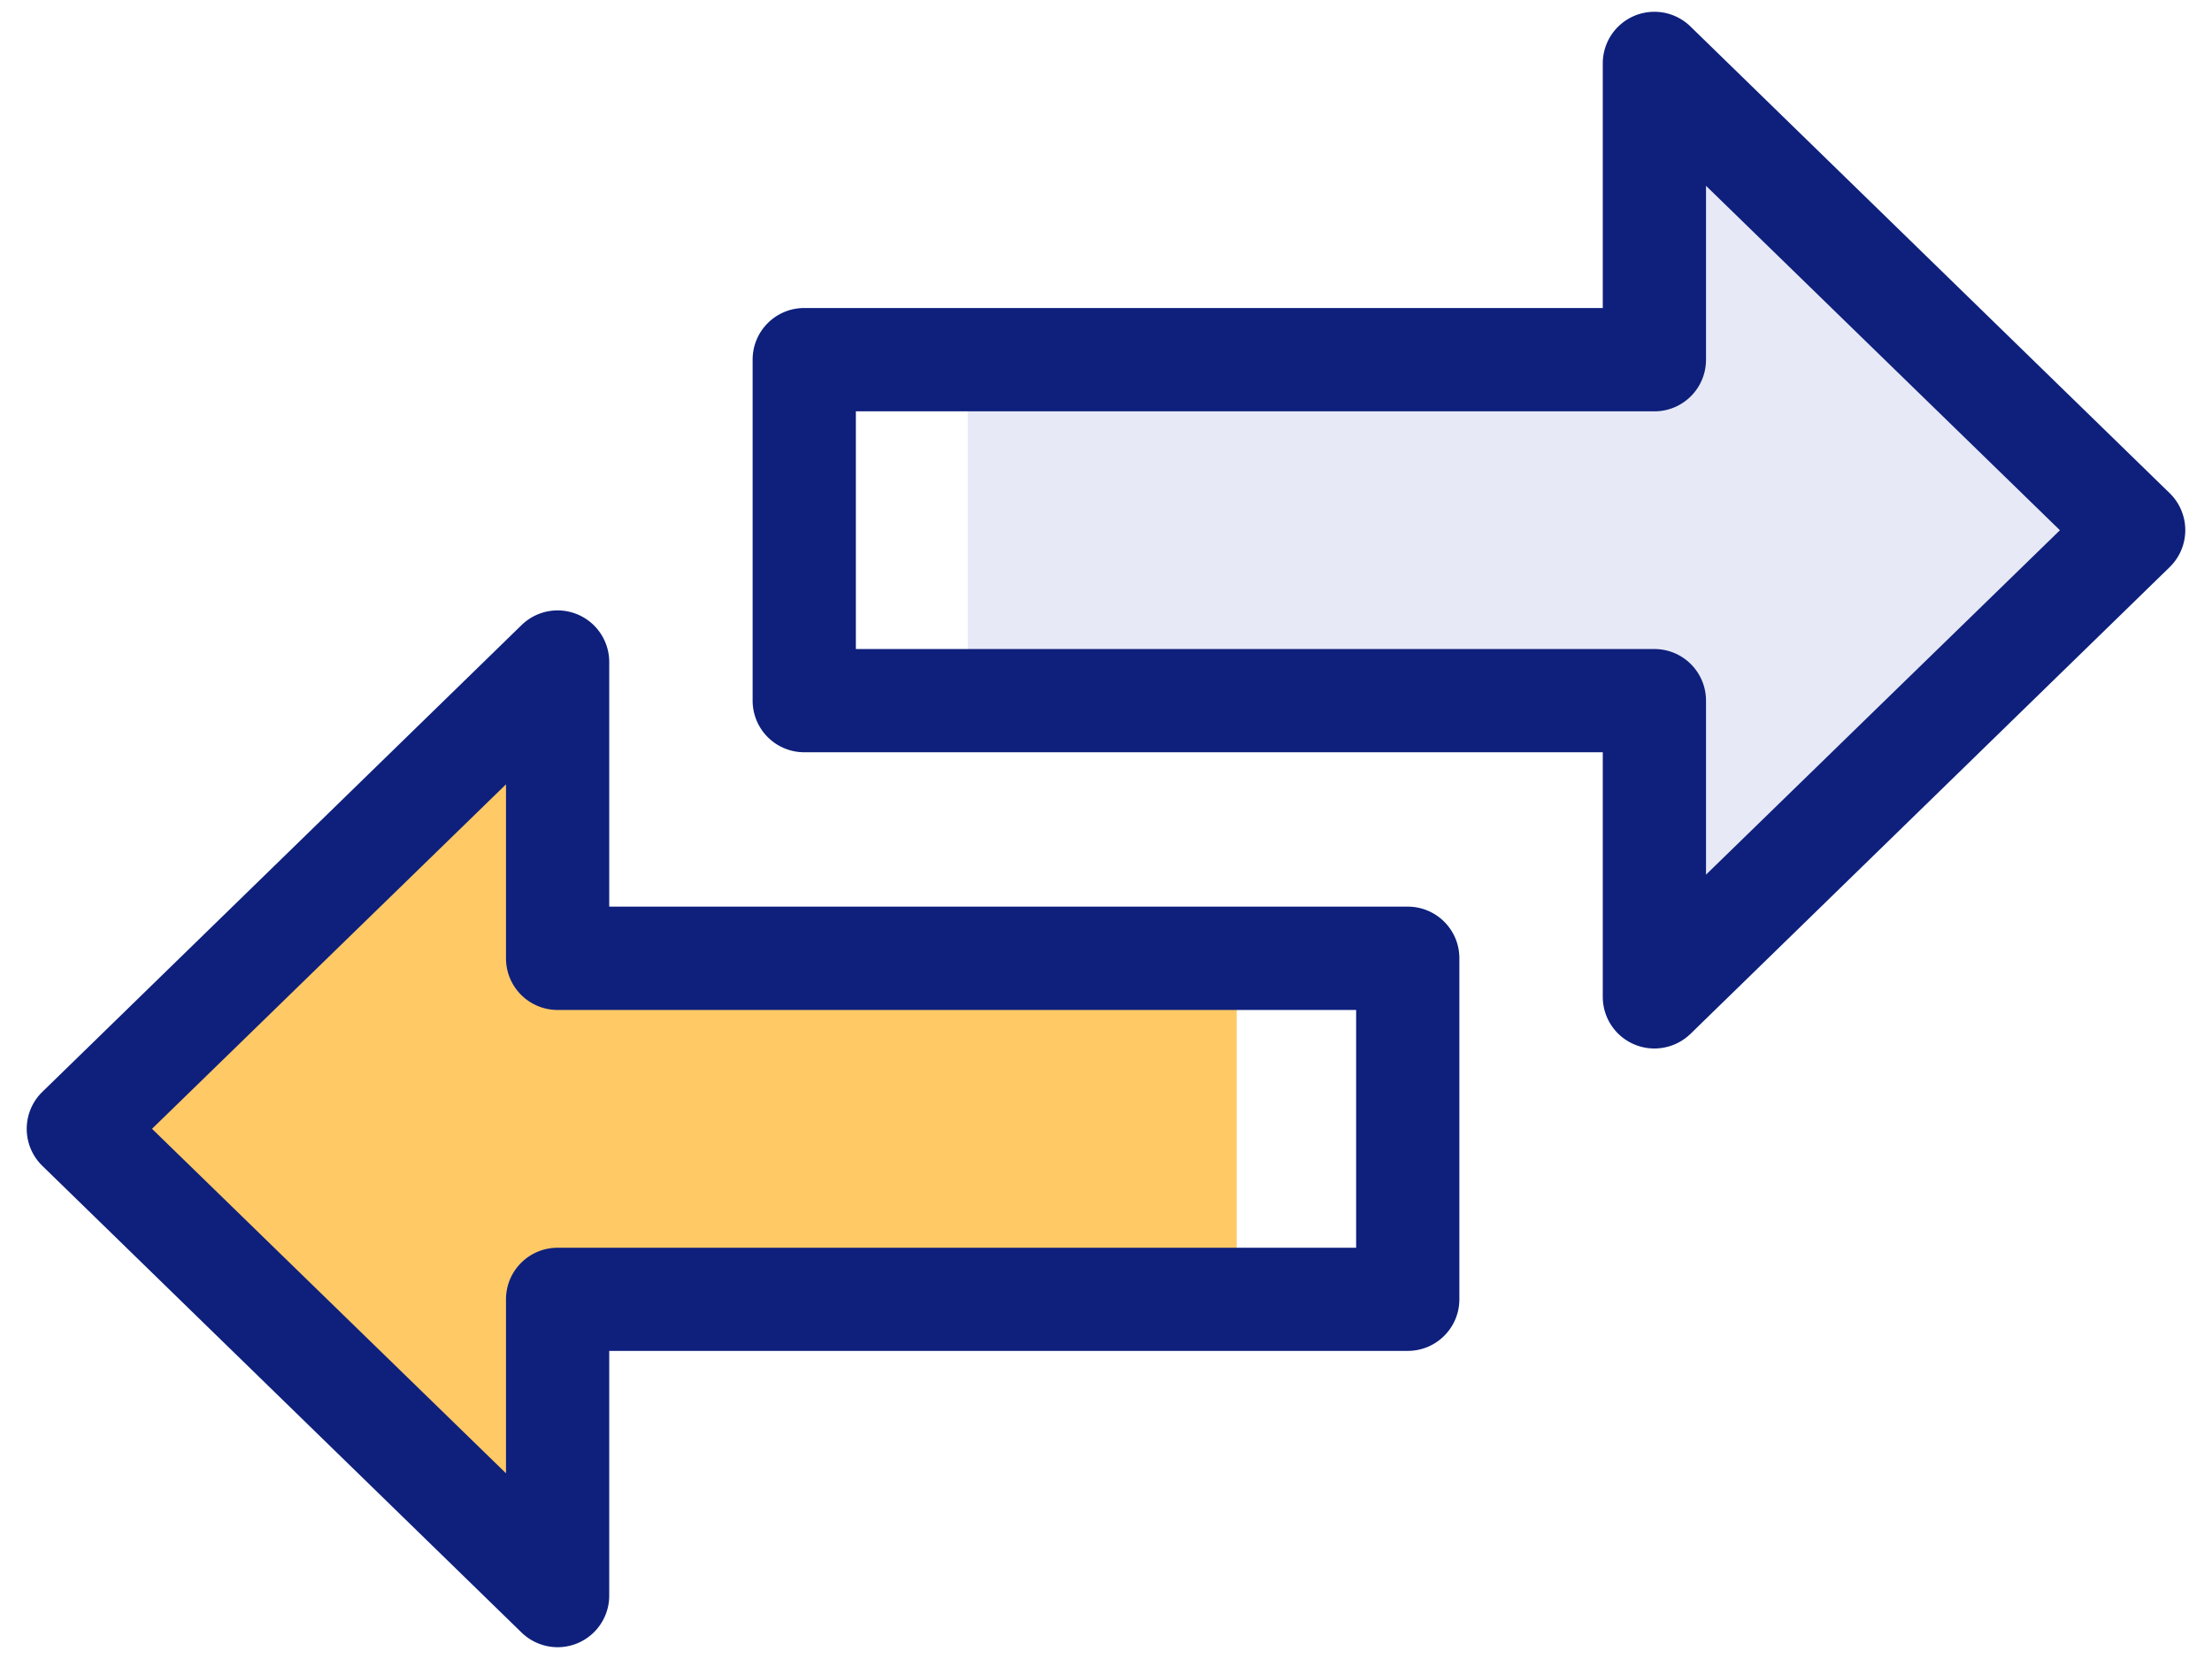 <svg xmlns="http://www.w3.org/2000/svg" width="24" height="18" viewBox="0 0 24 18">
    <g fill="none" fill-rule="evenodd">
        <path fill="#FFC966" fill-rule="nonzero" d="M6 7.546l.05 2.852h7.368v3.7H6.05v3.214l-5.2-5.064z"/>
        <path fill="#E7E9F6" fill-rule="nonzero" d="M18 10.635l-.05-2.852H10.5v-3.7h7.45V.868l5.2 5.064z"/>
        <path fill="#0E207C" fill-rule="nonzero" d="M6.05 17.872a.564.564 0 0 1-.392-.16l-5.2-5.064a.56.56 0 0 1 0-.8l5.2-5.065a.56.56 0 0 1 .952.4v2.654h8.664c.309 0 .56.25.56.56v3.7c0 .31-.251.56-.56.56H6.61v2.655c0 .31-.251.56-.56.56zm-4.4-5.624l3.84 3.737v-1.887c0-.309.25-.56.56-.56h8.664v-2.58H6.05a.56.56 0 0 1-.56-.56V8.51l-3.84 3.737z"/>
        <path fill="#0E207C" fill-rule="nonzero" d="M17.95 11.376a.56.56 0 0 1-.56-.56V8.162H8.726a.56.56 0 0 1-.56-.56v-3.7c0-.31.251-.56.56-.56h8.664V.688a.56.56 0 0 1 .952-.4l5.2 5.064a.56.56 0 0 1 0 .8l-5.2 5.065a.564.564 0 0 1-.392.159zM9.286 7.042h8.664c.31 0 .56.251.56.56V9.49l3.84-3.737-3.84-3.737v1.887c0 .309-.25.56-.56.56H9.286v2.58z"/>
        <path d="M0-3h24v24H0z"/>
    </g>
</svg>
